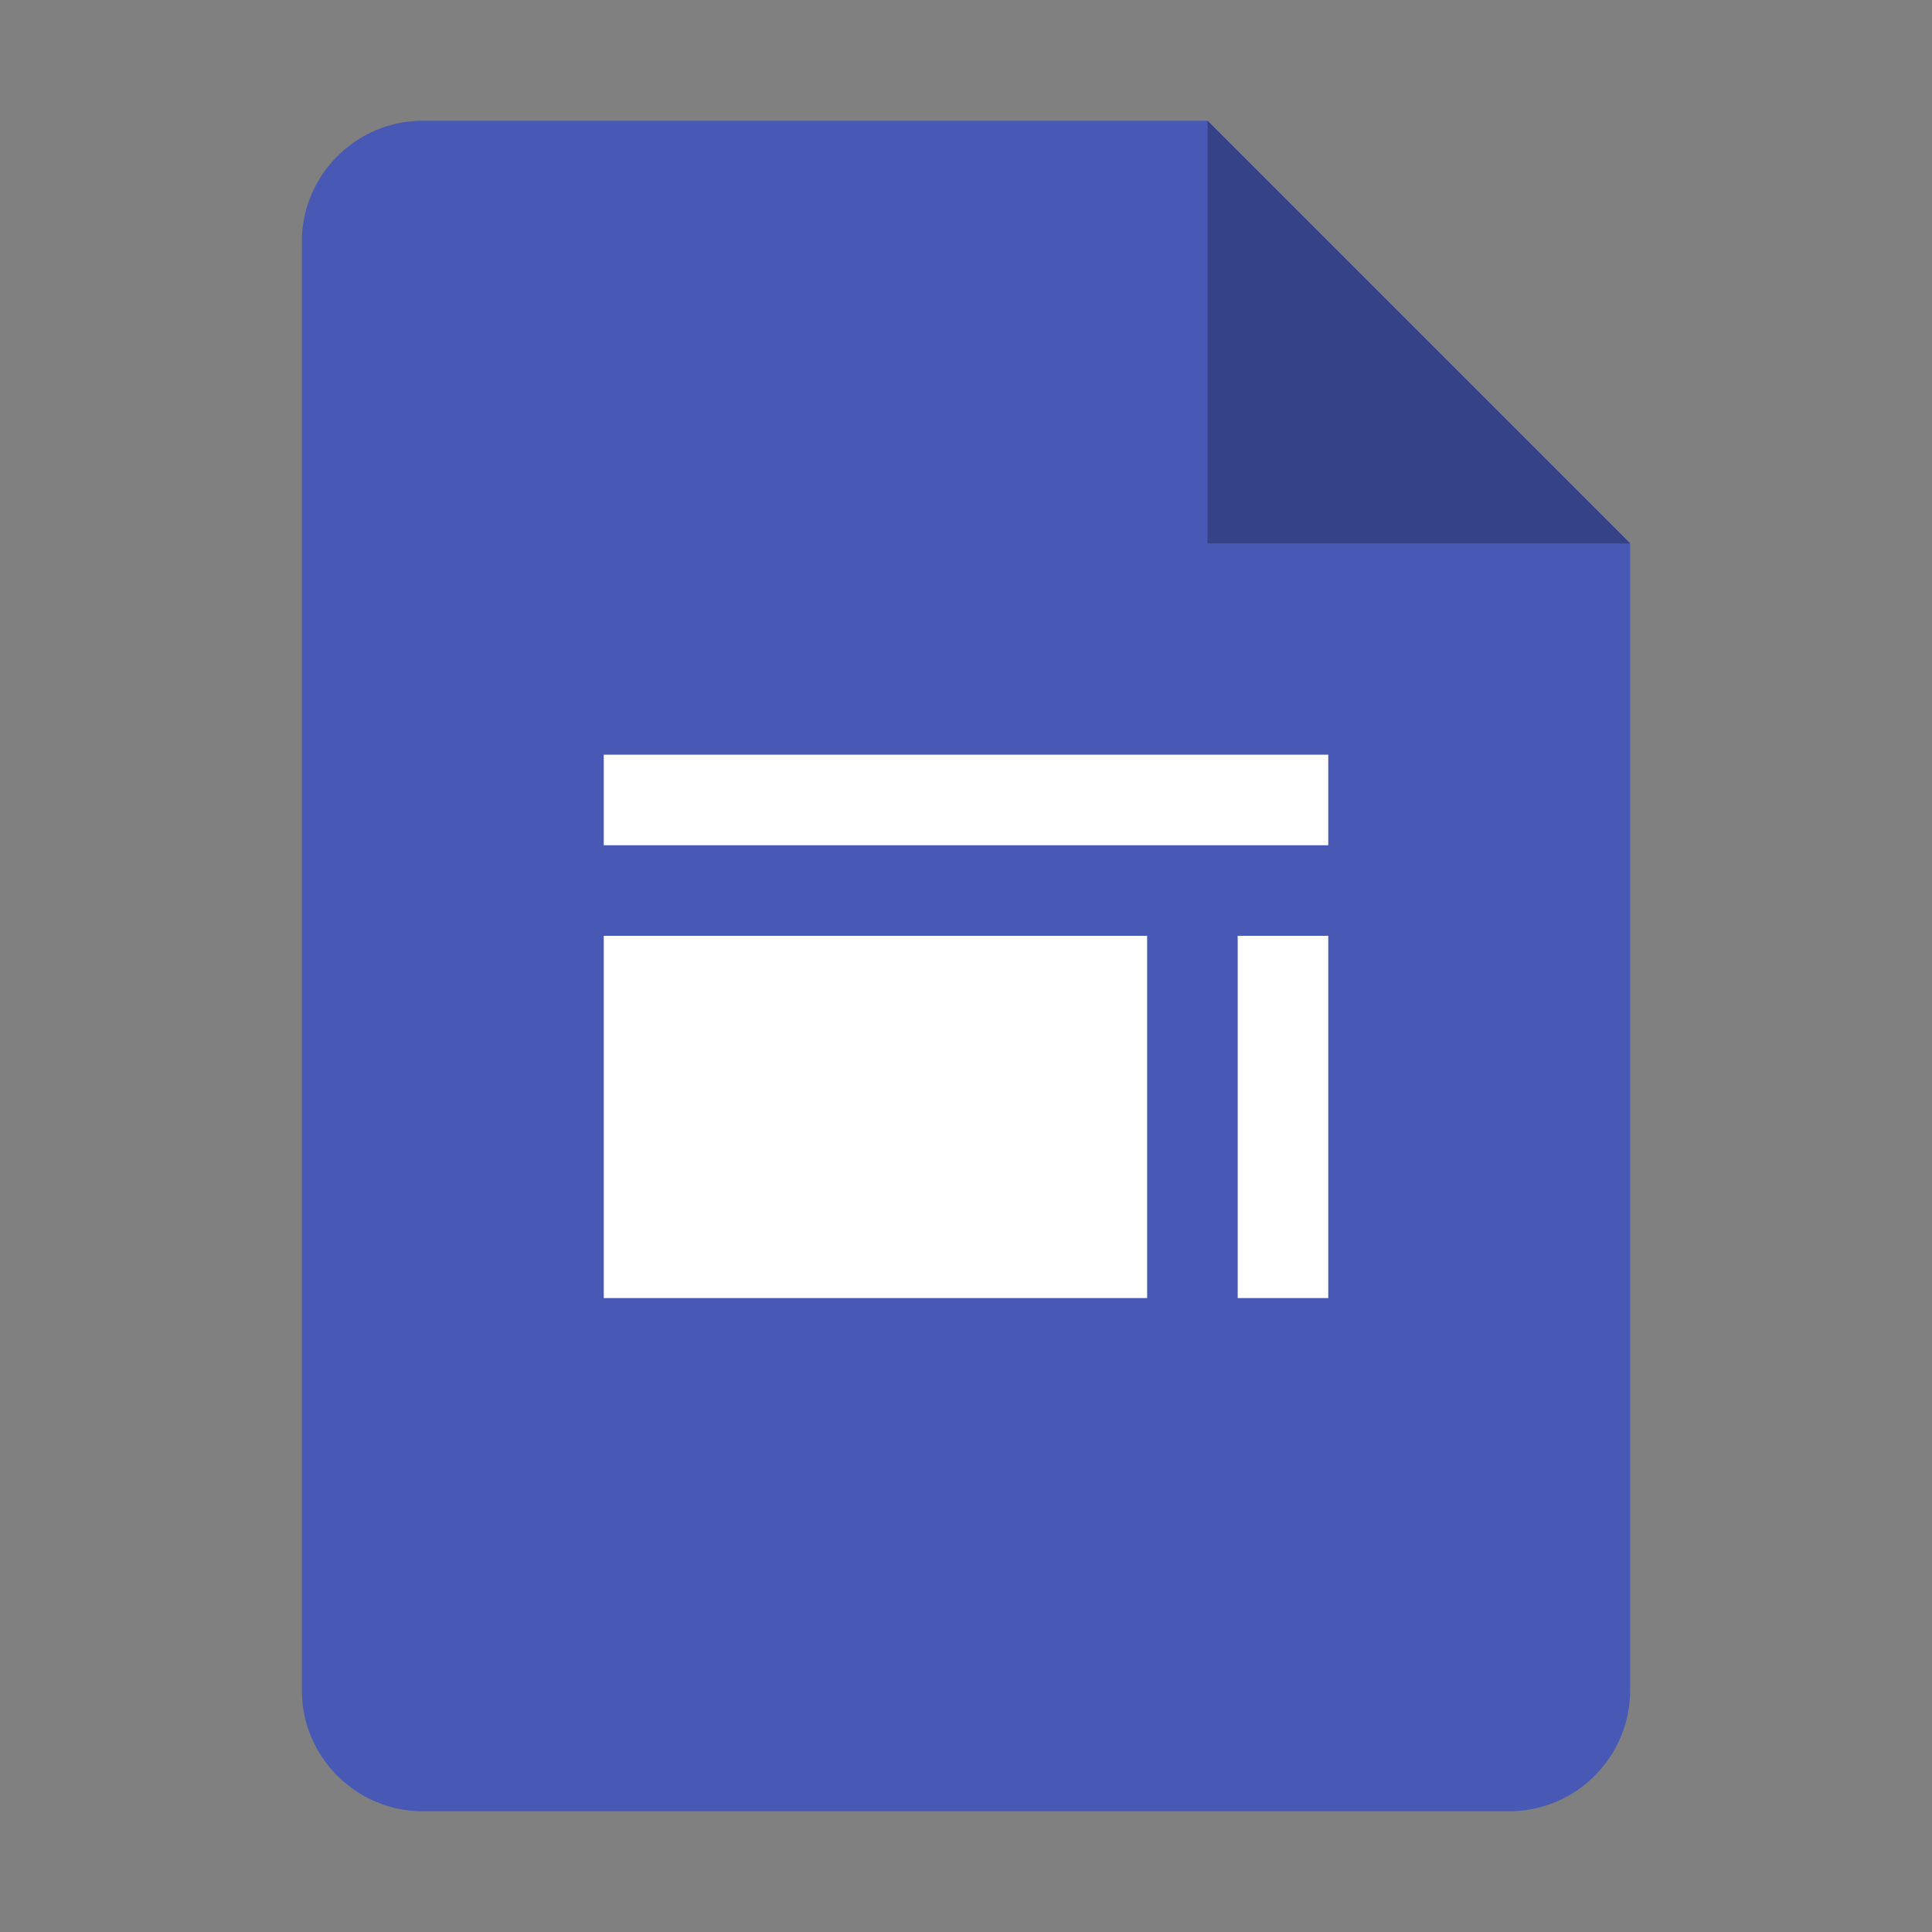 <?xml version="1.0" encoding="utf-8"?>
<svg width="128" height="128" viewBox="0 0 128 128" xmlns="http://www.w3.org/2000/svg">
<rect x="0" y="0" width="128" height="128" fill="#808080" stroke="none"/>
<path id="paper" d="M88 28L88 104C88 108.4 84.4 112 80 112L8 112C3.6 112 0 108.4 0 104L0 8C0 3.6 3.6 0 8 0L60 0Z" fill="#4758B5" transform="translate(20 8)"/>
<path id="corner" d="M0 0L28 28L0 28Z" fill="#354287" transform="translate(80 8)"/>
<g id="site" fill="#FFFFFF" transform="translate(40 50)">
<rect width="6" height="24" transform="translate(42 12)"/>
<rect width="36" height="24" transform="translate(0 12)"/>
<rect width="48" height="6"/>
</g></svg>
